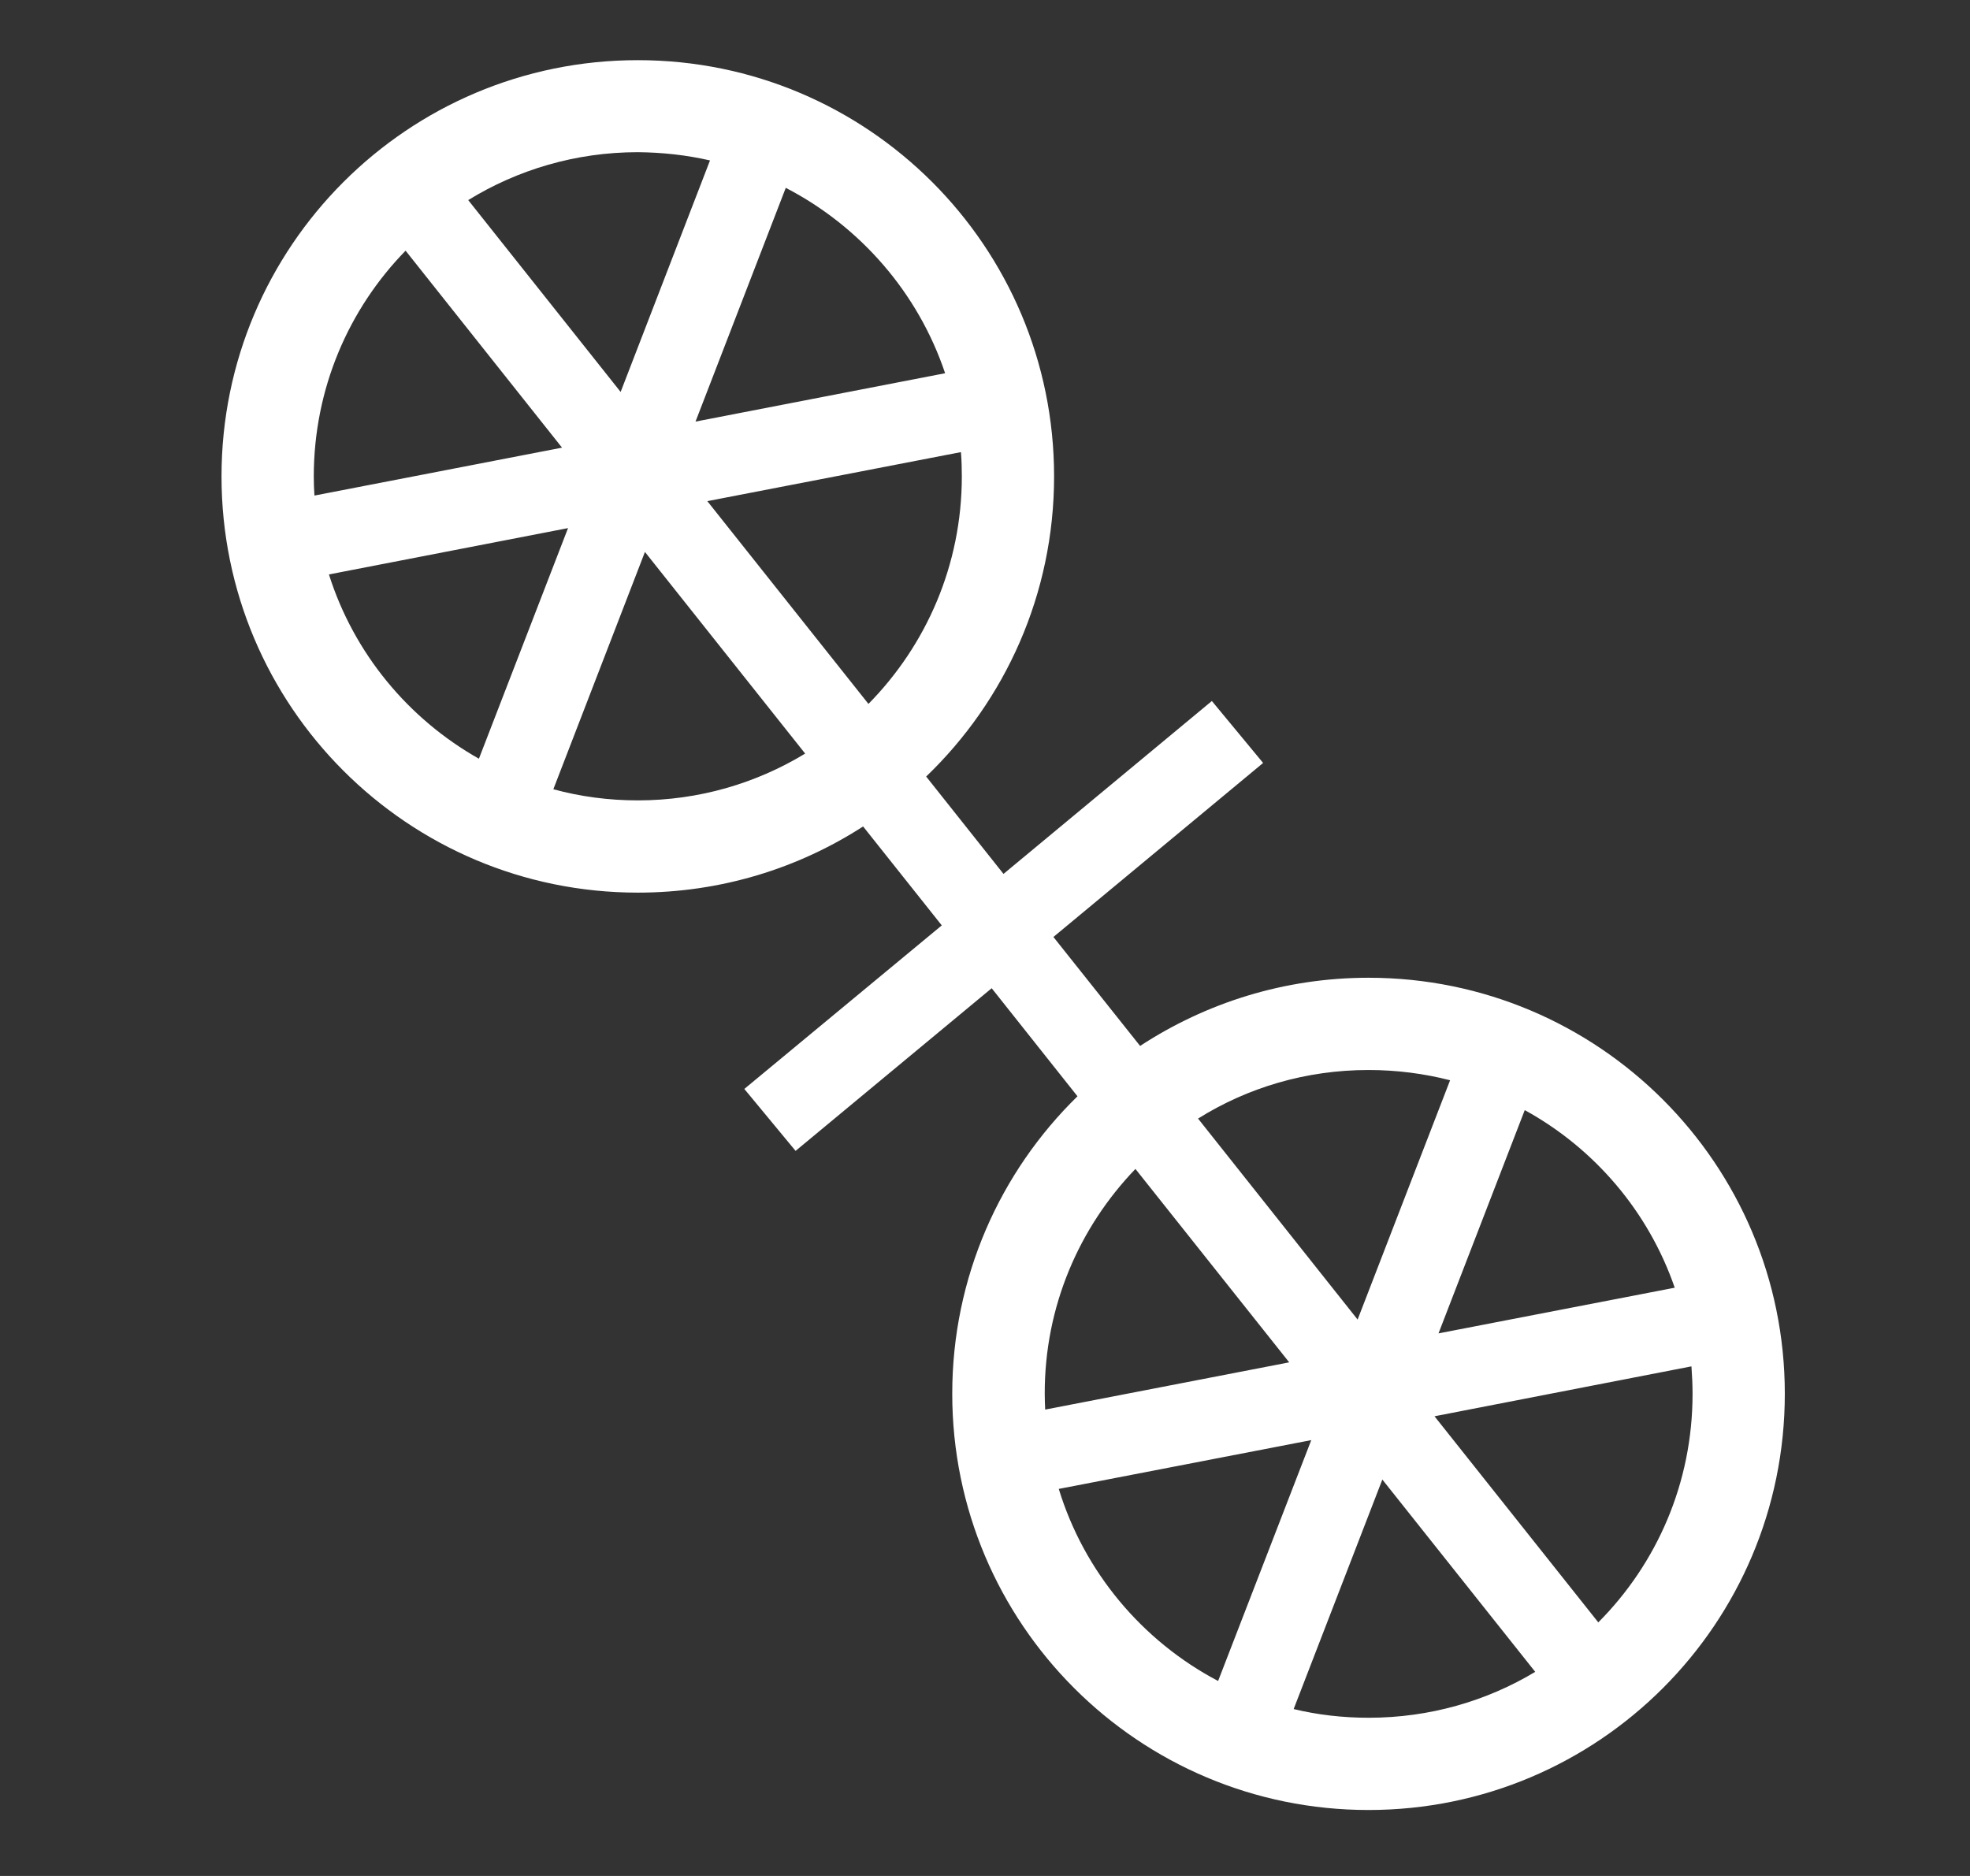 <svg xmlns="http://www.w3.org/2000/svg" viewBox="0 0 884 841.9" enable-background="new 0 0 884 841.9"><rect x="0" y="0" width="884" height="841.9" fill="#333333" stroke="none"/><path fill="#fff" d="m614.1 438.8c-37.8 0-73 11.3-102.5 30.6l-38.9-48.9 94.1-78.1-23-27.8-93.5 77.6-34.7-43.7c35.4-34 57.4-81.8 57.4-134.7 0-103.2-83.6-186.8-186.8-186.8-103.2 0-186.8 83.6-186.8 186.8s83.6 186.8 186.8 186.8c37.3 0 72-10.9 101.1-29.7l35.3 44.4-88.6 73.4 23 27.8 88-73 38.5 48.5c-34.7 33.9-56.2 81.2-56.2 133.5 0 103.2 83.6 186.8 186.8 186.8 103.2 0 186.8-83.6 186.8-186.8 0-103.1-83.6-186.7-186.8-186.7m-224.4-122.9l-72.3-91 113.8-22c.3 3.6.4 7.2.4 10.9 0 39.8-16 75.8-41.9 102.1m34.4-148.4l-112 21.7 40.5-104.9c33.4 17.3 59.4 47.1 71.5 83.2m-105.5-95.5l-40.1 103.9-68.4-86.1c22.1-13.6 48.2-21.5 76.1-21.5 11.1.1 22 1.3 32.4 3.7m-136.6 40.5l70.2 88.4-111.1 21.5c-.2-2.8-.3-5.7-.3-8.5 0-39.5 15.7-75.3 41.2-101.4m-34.4 145.3l107.3-20.8-40 103.5c-31.7-17.9-56.1-47.3-67.3-82.7m138.6 101.4c-13.1 0-25.8-1.7-37.9-5l41.1-106.5 71.9 90.5c-21.9 13.3-47.6 21-75.1 21m465.3 218.7l-106 20.5 38.7-100.2c31.3 17.2 55.5 45.5 67.3 79.7m-137.4-97.7c12.6 0 24.9 1.6 36.6 4.6l-41.5 107.4-71.6-90.2c22.2-13.9 48.4-21.8 76.5-21.8m-104.6 44.4l69 86.8-109.5 21.2c-.1-2.3-.2-4.7-.2-7-.1-39.3 15.5-74.8 40.7-101m-34.4 143.6l113.3-21.9-41.8 108.1c-34-17.9-60.1-48.9-71.5-86.2m105.4 98.8l39.8-103 68.6 86.3c-21.8 13.1-47.4 20.6-74.7 20.6-11.7 0-22.9-1.3-33.7-3.9m136.7-38.9l-73.5-92.5 115.3-22.4c.3 4.1.5 8.2.5 12.4 0 40-16.1 76.2-42.3 102.5"/></svg>